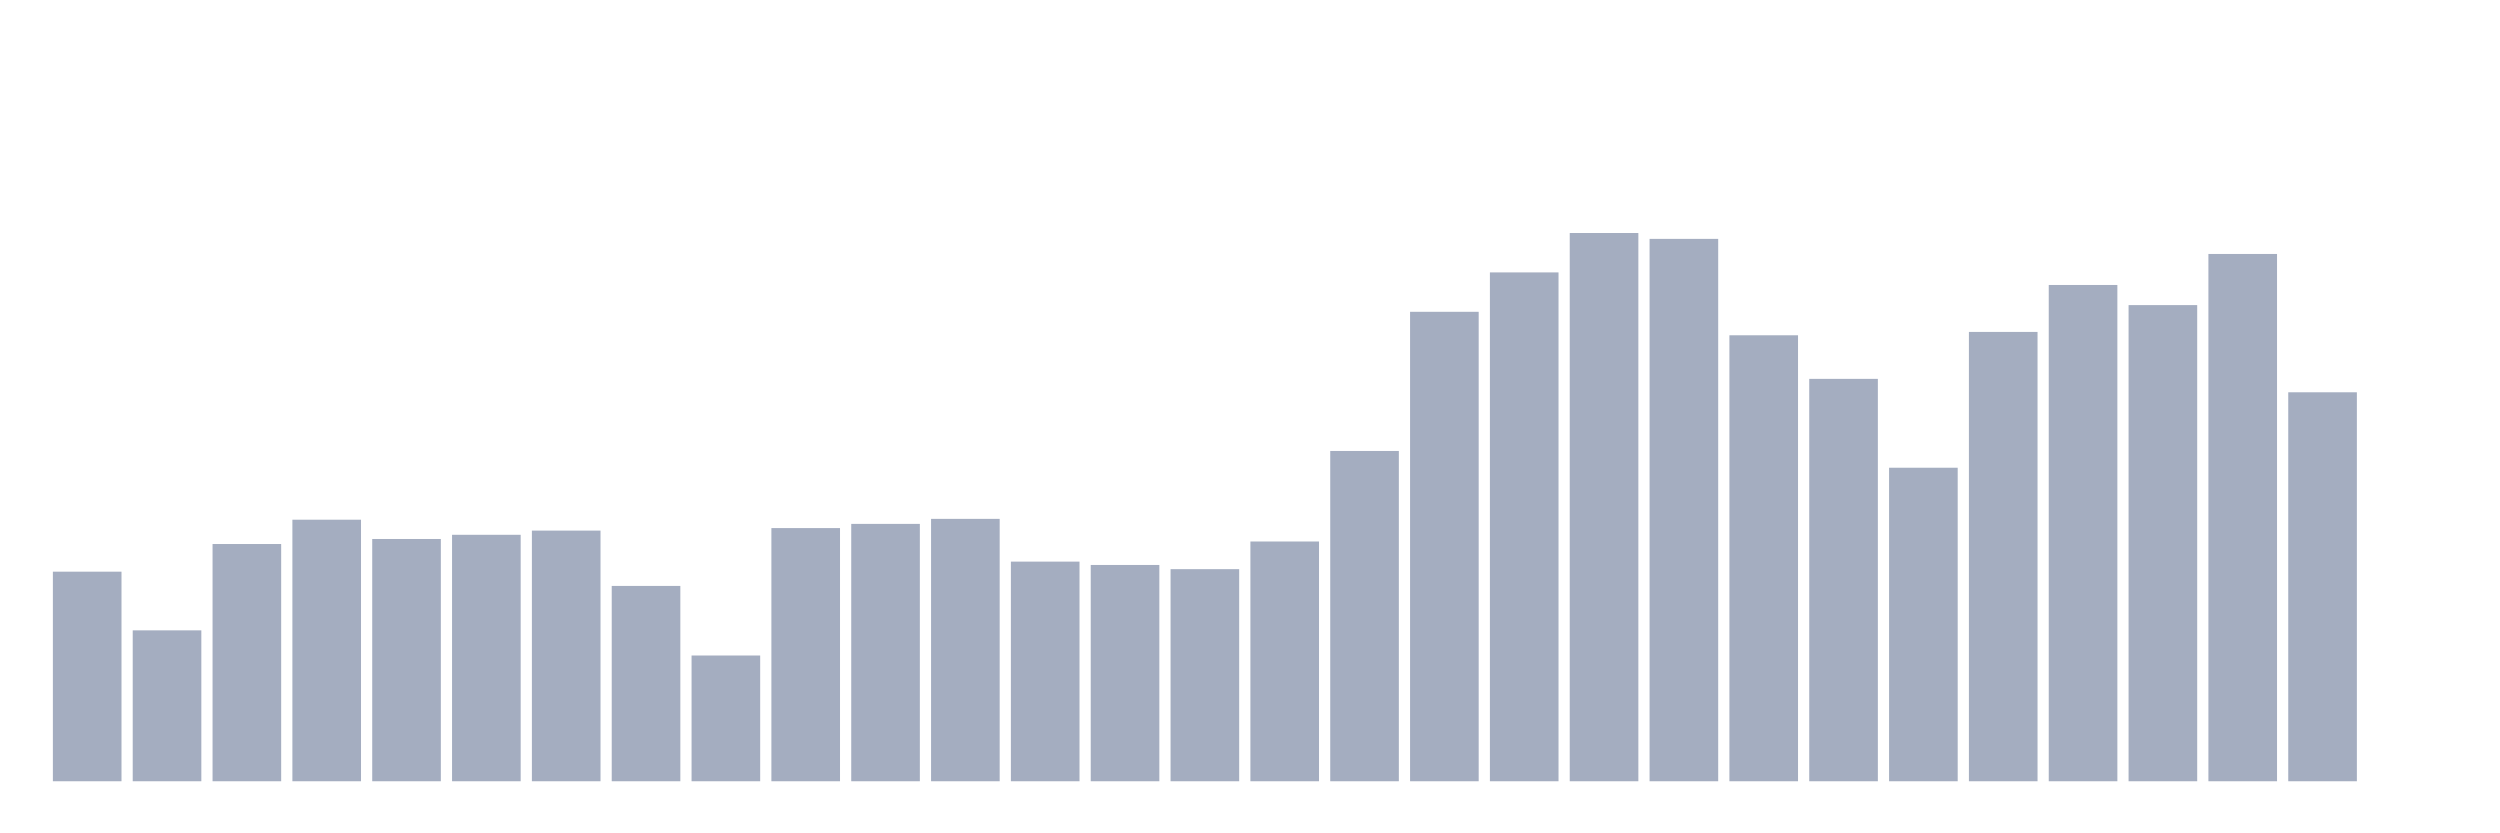 <svg xmlns="http://www.w3.org/2000/svg" viewBox="0 0 480 160"><g transform="translate(10,10)"><rect class="bar" x="0.153" width="13.175" y="99.762" height="40.238" fill="rgb(164,173,192)"></rect><rect class="bar" x="15.482" width="13.175" y="111.028" height="28.972" fill="rgb(164,173,192)"></rect><rect class="bar" x="30.81" width="13.175" y="94.45" height="45.55" fill="rgb(164,173,192)"></rect><rect class="bar" x="46.138" width="13.175" y="89.783" height="50.217" fill="rgb(164,173,192)"></rect><rect class="bar" x="61.466" width="13.175" y="93.485" height="46.515" fill="rgb(164,173,192)"></rect><rect class="bar" x="76.794" width="13.175" y="92.68" height="47.32" fill="rgb(164,173,192)"></rect><rect class="bar" x="92.123" width="13.175" y="91.875" height="48.125" fill="rgb(164,173,192)"></rect><rect class="bar" x="107.451" width="13.175" y="102.498" height="37.502" fill="rgb(164,173,192)"></rect><rect class="bar" x="122.779" width="13.175" y="115.857" height="24.143" fill="rgb(164,173,192)"></rect><rect class="bar" x="138.107" width="13.175" y="91.392" height="48.608" fill="rgb(164,173,192)"></rect><rect class="bar" x="153.436" width="13.175" y="90.587" height="49.413" fill="rgb(164,173,192)"></rect><rect class="bar" x="168.764" width="13.175" y="89.622" height="50.378" fill="rgb(164,173,192)"></rect><rect class="bar" x="184.092" width="13.175" y="97.83" height="42.17" fill="rgb(164,173,192)"></rect><rect class="bar" x="199.42" width="13.175" y="98.474" height="41.526" fill="rgb(164,173,192)"></rect><rect class="bar" x="214.748" width="13.175" y="99.279" height="40.721" fill="rgb(164,173,192)"></rect><rect class="bar" x="230.077" width="13.175" y="93.967" height="46.033" fill="rgb(164,173,192)"></rect><rect class="bar" x="245.405" width="13.175" y="76.585" height="63.415" fill="rgb(164,173,192)"></rect><rect class="bar" x="260.733" width="13.175" y="49.866" height="90.134" fill="rgb(164,173,192)"></rect><rect class="bar" x="276.061" width="13.175" y="42.302" height="97.698" fill="rgb(164,173,192)"></rect><rect class="bar" x="291.39" width="13.175" y="34.737" height="105.263" fill="rgb(164,173,192)"></rect><rect class="bar" x="306.718" width="13.175" y="35.864" height="104.136" fill="rgb(164,173,192)"></rect><rect class="bar" x="322.046" width="13.175" y="54.373" height="85.627" fill="rgb(164,173,192)"></rect><rect class="bar" x="337.374" width="13.175" y="62.743" height="77.257" fill="rgb(164,173,192)"></rect><rect class="bar" x="352.702" width="13.175" y="79.804" height="60.196" fill="rgb(164,173,192)"></rect><rect class="bar" x="368.031" width="13.175" y="53.729" height="86.271" fill="rgb(164,173,192)"></rect><rect class="bar" x="383.359" width="13.175" y="44.716" height="95.284" fill="rgb(164,173,192)"></rect><rect class="bar" x="398.687" width="13.175" y="48.579" height="91.421" fill="rgb(164,173,192)"></rect><rect class="bar" x="414.015" width="13.175" y="38.761" height="101.239" fill="rgb(164,173,192)"></rect><rect class="bar" x="429.344" width="13.175" y="65.318" height="74.682" fill="rgb(164,173,192)"></rect><rect class="bar" x="444.672" width="13.175" y="140" height="0" fill="rgb(164,173,192)"></rect></g></svg>